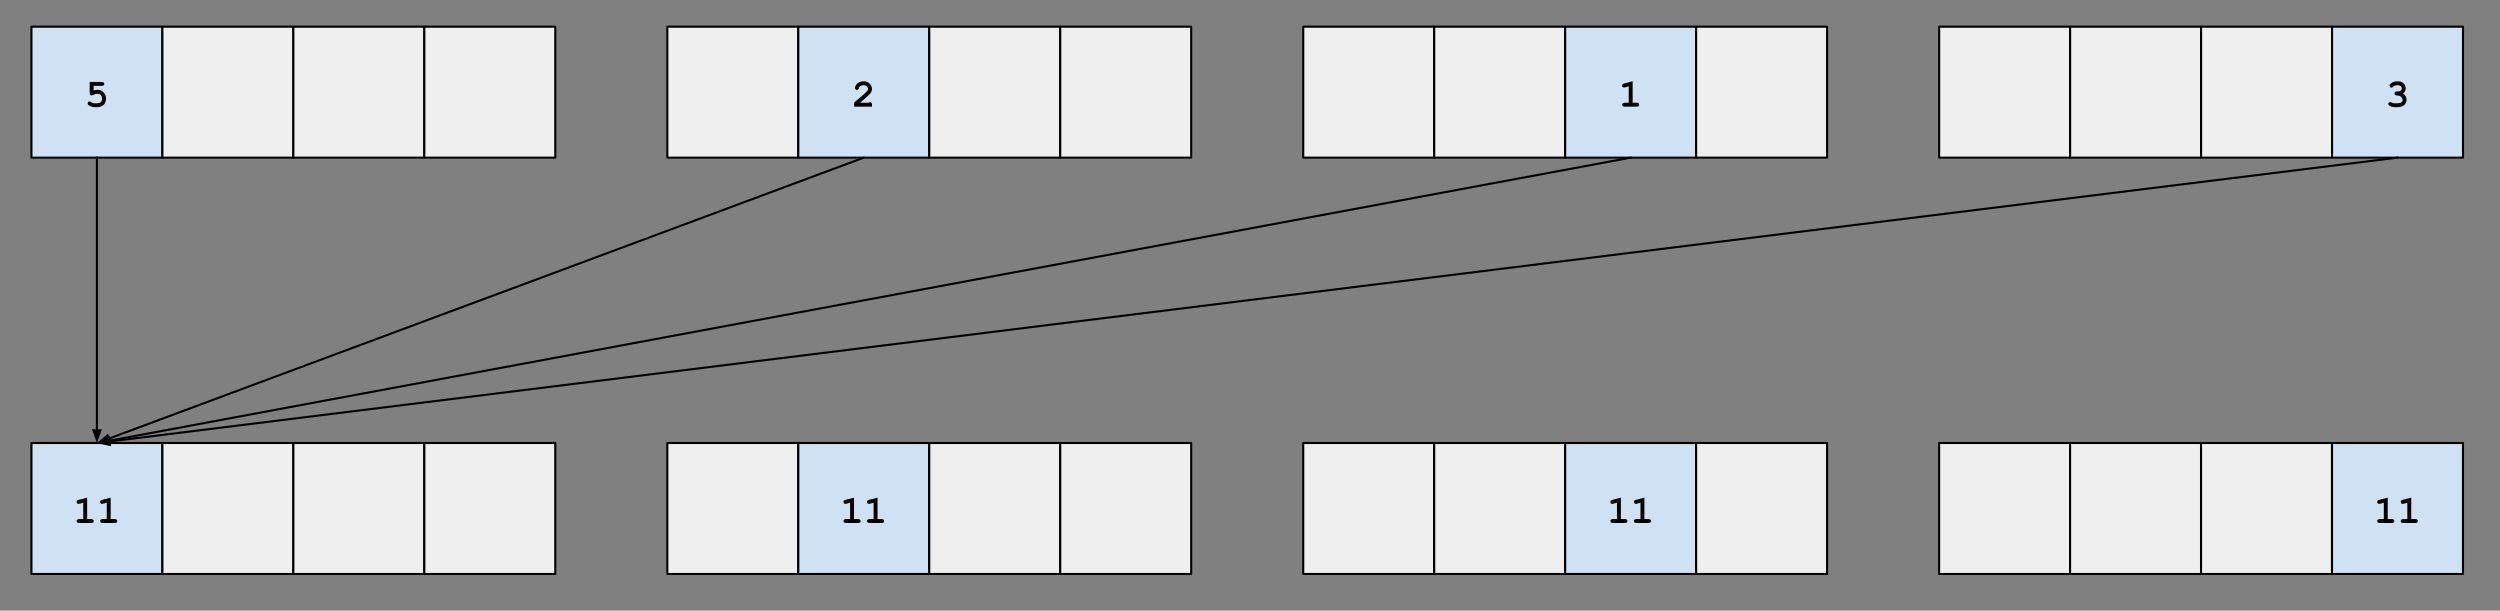 <svg version="1.1" viewBox="0.0 0.0 1189.953 290.654" fill="none" stroke="none" stroke-linecap="square" stroke-miterlimit="10" xmlns:xlink="http://www.w3.org/1999/xlink" xmlns="http://www.w3.org/2000/svg"><rect x="0.0" y="0.0" width="1189.953" height="290.654" fill="#808080" stroke="none"/><clipPath id="p.0"><path d="m0 0l1189.953 0l0 290.654l-1189.953 0l0 -290.654z" clip-rule="nonzero"/></clipPath><g clip-path="url(#p.0)"><path fill="#000000" fill-opacity="0.0" d="m0 0l1189.953 0l0 290.654l-1189.953 0z" fill-rule="evenodd"/><path fill="#cfe2f3" d="m14.961 12.696l62.331 0l0 62.331l-62.331 0z" fill-rule="evenodd"/><path stroke="#000000" stroke-width="1.0" stroke-linejoin="round" stroke-linecap="butt" d="m14.961 12.696l62.331 0l0 62.331l-62.331 0z" fill-rule="evenodd"/><path fill="#000000" d="m44.559 40.859l0 2.219q1.031 -0.328 1.875 -0.328q1.734 0 2.859 1.188q1.141 1.172 1.141 3.031q0 1.906 -1.156 3.0q-1.141 1.078 -3.516 1.078q-2.094 0 -3.328 -0.781q-0.703 -0.453 -0.703 -1.047q0 -0.375 0.281 -0.656q0.281 -0.281 0.656 -0.281q0.312 0 0.688 0.312q0.375 0.297 0.781 0.422q0.594 0.172 1.5 0.172q1.703 0 2.312 -0.531q0.625 -0.547 0.625 -1.672q0 -1.109 -0.609 -1.734q-0.594 -0.625 -1.531 -0.625q-1.0 0 -2.297 0.656q-0.297 0.156 -0.516 0.156q-0.391 0 -0.672 -0.297q-0.266 -0.297 -0.266 -0.75l0 -5.391l5.719 0q0.672 0 0.953 0.266q0.297 0.25 0.297 0.672q0 0.406 -0.297 0.672q-0.281 0.25 -0.953 0.25l-3.844 0z" fill-rule="nonzero"/><path fill="#efefef" d="m77.298 12.696l62.331 0l0 62.331l-62.331 0z" fill-rule="evenodd"/><path stroke="#000000" stroke-width="1.0" stroke-linejoin="round" stroke-linecap="butt" d="m77.298 12.696l62.331 0l0 62.331l-62.331 0z" fill-rule="evenodd"/><path fill="#efefef" d="m139.635 12.696l62.331 0l0 62.331l-62.331 0z" fill-rule="evenodd"/><path stroke="#000000" stroke-width="1.0" stroke-linejoin="round" stroke-linecap="butt" d="m139.635 12.696l62.331 0l0 62.331l-62.331 0z" fill-rule="evenodd"/><path fill="#efefef" d="m201.972 12.696l62.331 0l0 62.331l-62.331 0z" fill-rule="evenodd"/><path stroke="#000000" stroke-width="1.0" stroke-linejoin="round" stroke-linecap="butt" d="m201.972 12.696l62.331 0l0 62.331l-62.331 0z" fill-rule="evenodd"/><path fill="#efefef" d="m317.639 12.696l62.331 0l0 62.331l-62.331 0z" fill-rule="evenodd"/><path stroke="#000000" stroke-width="1.0" stroke-linejoin="round" stroke-linecap="butt" d="m317.639 12.696l62.331 0l0 62.331l-62.331 0z" fill-rule="evenodd"/><path fill="#cfe2f3" d="m379.976 12.696l62.331 0l0 62.331l-62.331 0z" fill-rule="evenodd"/><path stroke="#000000" stroke-width="1.0" stroke-linejoin="round" stroke-linecap="butt" d="m379.976 12.696l62.331 0l0 62.331l-62.331 0z" fill-rule="evenodd"/><path fill="#000000" d="m409.403 48.906l4.078 0q0.344 -0.266 0.641 -0.266q0.438 0 0.688 0.281q0.25 0.281 0.25 0.969l0 0.891l-8.516 0l0 -1.984q5.047 -4.156 6.094 -5.344q0.531 -0.609 0.531 -1.156q0 -0.688 -0.594 -1.203q-0.594 -0.531 -1.594 -0.531q-1.0 0 -1.672 0.578q-0.344 0.312 -0.547 0.922q-0.125 0.391 -0.359 0.562q-0.219 0.156 -0.547 0.156q-0.375 0 -0.656 -0.266q-0.281 -0.281 -0.281 -0.656q0 -0.547 0.5 -1.359q0.516 -0.828 1.484 -1.312q0.969 -0.5 2.109 -0.5q1.766 0 2.891 1.078q1.125 1.062 1.125 2.594q0 0.766 -0.328 1.438q-0.312 0.656 -1.547 1.812q-0.953 0.922 -3.75 3.297z" fill-rule="nonzero"/><path fill="#efefef" d="m442.313 12.696l62.331 0l0 62.331l-62.331 0z" fill-rule="evenodd"/><path stroke="#000000" stroke-width="1.0" stroke-linejoin="round" stroke-linecap="butt" d="m442.313 12.696l62.331 0l0 62.331l-62.331 0z" fill-rule="evenodd"/><path fill="#efefef" d="m504.65 12.696l62.331 0l0 62.331l-62.331 0z" fill-rule="evenodd"/><path stroke="#000000" stroke-width="1.0" stroke-linejoin="round" stroke-linecap="butt" d="m504.65 12.696l62.331 0l0 62.331l-62.331 0z" fill-rule="evenodd"/><path fill="#efefef" d="m620.318 12.696l62.331 0l0 62.331l-62.331 0z" fill-rule="evenodd"/><path stroke="#000000" stroke-width="1.0" stroke-linejoin="round" stroke-linecap="butt" d="m620.318 12.696l62.331 0l0 62.331l-62.331 0z" fill-rule="evenodd"/><path fill="#efefef" d="m682.655 12.696l62.331 0l0 62.331l-62.331 0z" fill-rule="evenodd"/><path stroke="#000000" stroke-width="1.0" stroke-linejoin="round" stroke-linecap="butt" d="m682.655 12.696l62.331 0l0 62.331l-62.331 0z" fill-rule="evenodd"/><path fill="#cfe2f3" d="m744.993 12.696l62.331 0l0 62.331l-62.331 0z" fill-rule="evenodd"/><path stroke="#000000" stroke-width="1.0" stroke-linejoin="round" stroke-linecap="butt" d="m744.993 12.696l62.331 0l0 62.331l-62.331 0z" fill-rule="evenodd"/><path fill="#000000" d="m777.107 38.687l0 10.219l1.891 0q0.672 0 0.953 0.266q0.297 0.266 0.297 0.688q0 0.406 -0.297 0.672q-0.281 0.25 -0.953 0.25l-5.641 0q-0.672 0 -0.969 -0.25q-0.281 -0.266 -0.281 -0.688q0 -0.406 0.281 -0.672q0.297 -0.266 0.969 -0.266l1.891 0l0 -7.781l-1.672 0.438q-0.406 0.109 -0.609 0.109q-0.344 0 -0.609 -0.281q-0.25 -0.281 -0.25 -0.688q0 -0.375 0.188 -0.594q0.188 -0.219 0.797 -0.375l4.016 -1.047z" fill-rule="nonzero"/><path fill="#efefef" d="m807.33 12.696l62.331 0l0 62.331l-62.331 0z" fill-rule="evenodd"/><path stroke="#000000" stroke-width="1.0" stroke-linejoin="round" stroke-linecap="butt" d="m807.33 12.696l62.331 0l0 62.331l-62.331 0z" fill-rule="evenodd"/><path fill="#efefef" d="m923.001 12.696l62.331 0l0 62.331l-62.331 0z" fill-rule="evenodd"/><path stroke="#000000" stroke-width="1.0" stroke-linejoin="round" stroke-linecap="butt" d="m923.001 12.696l62.331 0l0 62.331l-62.331 0z" fill-rule="evenodd"/><path fill="#efefef" d="m985.338 12.696l62.331 0l0 62.331l-62.331 0z" fill-rule="evenodd"/><path stroke="#000000" stroke-width="1.0" stroke-linejoin="round" stroke-linecap="butt" d="m985.338 12.696l62.331 0l0 62.331l-62.331 0z" fill-rule="evenodd"/><path fill="#efefef" d="m1047.675 12.696l62.331 0l0 62.331l-62.331 0z" fill-rule="evenodd"/><path stroke="#000000" stroke-width="1.0" stroke-linejoin="round" stroke-linecap="butt" d="m1047.675 12.696l62.331 0l0 62.331l-62.331 0z" fill-rule="evenodd"/><path fill="#cfe2f3" d="m1110.012 12.696l62.331 0l0 62.331l-62.331 0z" fill-rule="evenodd"/><path stroke="#000000" stroke-width="1.0" stroke-linejoin="round" stroke-linecap="butt" d="m1110.012 12.696l62.331 0l0 62.331l-62.331 0z" fill-rule="evenodd"/><path fill="#000000" d="m1143.845 44.547q0.828 0.562 1.234 1.312q0.406 0.734 0.406 1.656q0 0.984 -0.547 1.828q-0.531 0.844 -1.562 1.281q-1.031 0.422 -2.703 0.422q-2.156 0 -3.25 -0.672q-0.609 -0.375 -0.609 -0.906q0 -0.406 0.266 -0.672q0.266 -0.281 0.656 -0.281q0.25 0 0.547 0.172q0.391 0.281 0.75 0.375q0.547 0.125 1.5 0.125q1.641 0 2.359 -0.422q0.734 -0.422 0.734 -1.203q0 -0.578 -0.422 -1.109q-0.422 -0.531 -1.141 -0.812q-0.406 -0.172 -1.391 -0.234q-0.453 -0.031 -0.703 -0.281q-0.25 -0.266 -0.25 -0.641q0 -0.406 0.266 -0.672q0.281 -0.281 0.688 -0.281q0.938 0 1.0 -0.016q0.359 -0.031 0.719 -0.234q0.375 -0.203 0.594 -0.547q0.234 -0.359 0.234 -0.719q0 -0.594 -0.531 -1.031q-0.516 -0.438 -1.578 -0.438q-1.344 0 -2.047 0.781q-0.219 0.234 -0.344 0.297q-0.188 0.094 -0.422 0.094q-0.391 0 -0.672 -0.266q-0.266 -0.266 -0.266 -0.672q0 -0.625 0.844 -1.219q1.219 -0.875 3.047 -0.875q1.734 0 2.781 0.984q1.047 0.984 1.047 2.375q0 0.719 -0.312 1.344q-0.312 0.625 -0.922 1.156z" fill-rule="nonzero"/><path fill="#cfe2f3" d="m14.961 210.866l62.331 0l0 62.331l-62.331 0z" fill-rule="evenodd"/><path stroke="#000000" stroke-width="1.0" stroke-linejoin="round" stroke-linecap="butt" d="m14.961 210.866l62.331 0l0 62.331l-62.331 0z" fill-rule="evenodd"/><path fill="#000000" d="m41.477 236.858l0 10.219l1.891 0q0.672 0 0.953 0.266q0.297 0.266 0.297 0.688q0 0.406 -0.297 0.672q-0.281 0.25 -0.953 0.25l-5.641 0q-0.672 0 -0.969 -0.25q-0.281 -0.266 -0.281 -0.688q0 -0.406 0.281 -0.672q0.297 -0.266 0.969 -0.266l1.891 0l0 -7.781l-1.672 0.438q-0.406 0.109 -0.609 0.109q-0.344 0 -0.609 -0.281q-0.25 -0.281 -0.25 -0.688q0 -0.375 0.188 -0.594q0.188 -0.219 0.797 -0.375l4.016 -1.047zm11.196 0l0 10.219l1.891 0q0.672 0 0.953 0.266q0.297 0.266 0.297 0.688q0 0.406 -0.297 0.672q-0.281 0.25 -0.953 0.25l-5.641 0q-0.672 0 -0.969 -0.25q-0.281 -0.266 -0.281 -0.688q0 -0.406 0.281 -0.672q0.297 -0.266 0.969 -0.266l1.891 0l0 -7.781l-1.672 0.438q-0.406 0.109 -0.609 0.109q-0.344 0 -0.609 -0.281q-0.25 -0.281 -0.25 -0.688q0 -0.375 0.188 -0.594q0.188 -0.219 0.797 -0.375l4.016 -1.047z" fill-rule="nonzero"/><path fill="#efefef" d="m77.298 210.866l62.331 0l0 62.331l-62.331 0z" fill-rule="evenodd"/><path stroke="#000000" stroke-width="1.0" stroke-linejoin="round" stroke-linecap="butt" d="m77.298 210.866l62.331 0l0 62.331l-62.331 0z" fill-rule="evenodd"/><path fill="#efefef" d="m139.635 210.866l62.331 0l0 62.331l-62.331 0z" fill-rule="evenodd"/><path stroke="#000000" stroke-width="1.0" stroke-linejoin="round" stroke-linecap="butt" d="m139.635 210.866l62.331 0l0 62.331l-62.331 0z" fill-rule="evenodd"/><path fill="#efefef" d="m201.972 210.866l62.331 0l0 62.331l-62.331 0z" fill-rule="evenodd"/><path stroke="#000000" stroke-width="1.0" stroke-linejoin="round" stroke-linecap="butt" d="m201.972 210.866l62.331 0l0 62.331l-62.331 0z" fill-rule="evenodd"/><path fill="#efefef" d="m317.638 210.866l62.331 0l0 62.331l-62.331 0z" fill-rule="evenodd"/><path stroke="#000000" stroke-width="1.0" stroke-linejoin="round" stroke-linecap="butt" d="m317.638 210.866l62.331 0l0 62.331l-62.331 0z" fill-rule="evenodd"/><path fill="#cfe2f3" d="m379.975 210.866l62.331 0l0 62.331l-62.331 0z" fill-rule="evenodd"/><path stroke="#000000" stroke-width="1.0" stroke-linejoin="round" stroke-linecap="butt" d="m379.975 210.866l62.331 0l0 62.331l-62.331 0z" fill-rule="evenodd"/><path fill="#000000" d="m406.492 236.858l0 10.219l1.891 0q0.672 0 0.953 0.266q0.297 0.266 0.297 0.688q0 0.406 -0.297 0.672q-0.281 0.25 -0.953 0.25l-5.641 0q-0.672 0 -0.969 -0.25q-0.281 -0.266 -0.281 -0.688q0 -0.406 0.281 -0.672q0.297 -0.266 0.969 -0.266l1.891 0l0 -7.781l-1.672 0.438q-0.406 0.109 -0.609 0.109q-0.344 0 -0.609 -0.281q-0.25 -0.281 -0.25 -0.688q0 -0.375 0.188 -0.594q0.188 -0.219 0.797 -0.375l4.016 -1.047zm11.196 0l0 10.219l1.891 0q0.672 0 0.953 0.266q0.297 0.266 0.297 0.688q0 0.406 -0.297 0.672q-0.281 0.25 -0.953 0.25l-5.641 0q-0.672 0 -0.969 -0.25q-0.281 -0.266 -0.281 -0.688q0 -0.406 0.281 -0.672q0.297 -0.266 0.969 -0.266l1.891 0l0 -7.781l-1.672 0.438q-0.406 0.109 -0.609 0.109q-0.344 0 -0.609 -0.281q-0.25 -0.281 -0.25 -0.688q0 -0.375 0.188 -0.594q0.188 -0.219 0.797 -0.375l4.016 -1.047z" fill-rule="nonzero"/><path fill="#efefef" d="m442.312 210.866l62.331 0l0 62.331l-62.331 0z" fill-rule="evenodd"/><path stroke="#000000" stroke-width="1.0" stroke-linejoin="round" stroke-linecap="butt" d="m442.312 210.866l62.331 0l0 62.331l-62.331 0z" fill-rule="evenodd"/><path fill="#efefef" d="m504.649 210.866l62.331 0l0 62.331l-62.331 0z" fill-rule="evenodd"/><path stroke="#000000" stroke-width="1.0" stroke-linejoin="round" stroke-linecap="butt" d="m504.649 210.866l62.331 0l0 62.331l-62.331 0z" fill-rule="evenodd"/><path fill="#efefef" d="m620.312 210.866l62.331 0l0 62.331l-62.331 0z" fill-rule="evenodd"/><path stroke="#000000" stroke-width="1.0" stroke-linejoin="round" stroke-linecap="butt" d="m620.312 210.866l62.331 0l0 62.331l-62.331 0z" fill-rule="evenodd"/><path fill="#efefef" d="m682.649 210.866l62.331 0l0 62.331l-62.331 0z" fill-rule="evenodd"/><path stroke="#000000" stroke-width="1.0" stroke-linejoin="round" stroke-linecap="butt" d="m682.649 210.866l62.331 0l0 62.331l-62.331 0z" fill-rule="evenodd"/><path fill="#cfe2f3" d="m744.986 210.866l62.331 0l0 62.331l-62.331 0z" fill-rule="evenodd"/><path stroke="#000000" stroke-width="1.0" stroke-linejoin="round" stroke-linecap="butt" d="m744.986 210.866l62.331 0l0 62.331l-62.331 0z" fill-rule="evenodd"/><path fill="#000000" d="m771.503 236.858l0 10.219l1.891 0q0.672 0 0.953 0.266q0.297 0.266 0.297 0.688q0 0.406 -0.297 0.672q-0.281 0.25 -0.953 0.25l-5.641 0q-0.672 0 -0.969 -0.25q-0.281 -0.266 -0.281 -0.688q0 -0.406 0.281 -0.672q0.297 -0.266 0.969 -0.266l1.891 0l0 -7.781l-1.672 0.438q-0.406 0.109 -0.609 0.109q-0.344 0 -0.609 -0.281q-0.25 -0.281 -0.25 -0.688q0 -0.375 0.188 -0.594q0.188 -0.219 0.797 -0.375l4.016 -1.047zm11.196 0l0 10.219l1.891 0q0.672 0 0.953 0.266q0.297 0.266 0.297 0.688q0 0.406 -0.297 0.672q-0.281 0.25 -0.953 0.25l-5.641 0q-0.672 0 -0.969 -0.25q-0.281 -0.266 -0.281 -0.688q0 -0.406 0.281 -0.672q0.297 -0.266 0.969 -0.266l1.891 0l0 -7.781l-1.672 0.438q-0.406 0.109 -0.609 0.109q-0.344 0 -0.609 -0.281q-0.25 -0.281 -0.25 -0.688q0 -0.375 0.188 -0.594q0.188 -0.219 0.797 -0.375l4.016 -1.047z" fill-rule="nonzero"/><path fill="#efefef" d="m807.323 210.866l62.331 0l0 62.331l-62.331 0z" fill-rule="evenodd"/><path stroke="#000000" stroke-width="1.0" stroke-linejoin="round" stroke-linecap="butt" d="m807.323 210.866l62.331 0l0 62.331l-62.331 0z" fill-rule="evenodd"/><path fill="#efefef" d="m922.984 210.866l62.331 0l0 62.331l-62.331 0z" fill-rule="evenodd"/><path stroke="#000000" stroke-width="1.0" stroke-linejoin="round" stroke-linecap="butt" d="m922.984 210.866l62.331 0l0 62.331l-62.331 0z" fill-rule="evenodd"/><path fill="#efefef" d="m985.321 210.866l62.331 0l0 62.331l-62.331 0z" fill-rule="evenodd"/><path stroke="#000000" stroke-width="1.0" stroke-linejoin="round" stroke-linecap="butt" d="m985.321 210.866l62.331 0l0 62.331l-62.331 0z" fill-rule="evenodd"/><path fill="#efefef" d="m1047.658 210.866l62.331 0l0 62.331l-62.331 0z" fill-rule="evenodd"/><path stroke="#000000" stroke-width="1.0" stroke-linejoin="round" stroke-linecap="butt" d="m1047.658 210.866l62.331 0l0 62.331l-62.331 0z" fill-rule="evenodd"/><path fill="#cfe2f3" d="m1109.995 210.866l62.331 0l0 62.331l-62.331 0z" fill-rule="evenodd"/><path stroke="#000000" stroke-width="1.0" stroke-linejoin="round" stroke-linecap="butt" d="m1109.995 210.866l62.331 0l0 62.331l-62.331 0z" fill-rule="evenodd"/><path fill="#000000" d="m1136.512 236.858l0 10.219l1.891 0q0.672 0 0.953 0.266q0.297 0.266 0.297 0.688q0 0.406 -0.297 0.672q-0.281 0.25 -0.953 0.25l-5.641 0q-0.672 0 -0.969 -0.25q-0.281 -0.266 -0.281 -0.688q0 -0.406 0.281 -0.672q0.297 -0.266 0.969 -0.266l1.891 0l0 -7.781l-1.672 0.438q-0.406 0.109 -0.609 0.109q-0.344 0 -0.609 -0.281q-0.25 -0.281 -0.25 -0.688q0 -0.375 0.188 -0.594q0.188 -0.219 0.797 -0.375l4.016 -1.047zm11.196 0l0 10.219l1.891 0q0.672 0 0.953 0.266q0.297 0.266 0.297 0.688q0 0.406 -0.297 0.672q-0.281 0.25 -0.953 0.25l-5.641 0q-0.672 0 -0.969 -0.25q-0.281 -0.266 -0.281 -0.688q0 -0.406 0.281 -0.672q0.297 -0.266 0.969 -0.266l1.891 0l0 -7.781l-1.672 0.438q-0.406 0.109 -0.609 0.109q-0.344 0 -0.609 -0.281q-0.25 -0.281 -0.25 -0.688q0 -0.375 0.188 -0.594q0.188 -0.219 0.797 -0.375l4.016 -1.047z" fill-rule="nonzero"/><path fill="#000000" fill-opacity="0.0" d="m46.126 75.026l0 135.843" fill-rule="evenodd"/><path stroke="#000000" stroke-width="1.0" stroke-linejoin="round" stroke-linecap="butt" d="m46.126 75.026l0 129.843" fill-rule="evenodd"/><path fill="#000000" stroke="#000000" stroke-width="1.0" stroke-linecap="butt" d="m44.474 204.869l1.652 4.538l1.652 -4.538z" fill-rule="evenodd"/><path fill="#000000" fill-opacity="0.0" d="m411.141 75.026l-365.008 135.843" fill-rule="evenodd"/><path stroke="#000000" stroke-width="1.0" stroke-linejoin="round" stroke-linecap="butt" d="m411.141 75.026l-359.385 133.75" fill-rule="evenodd"/><path fill="#000000" stroke="#000000" stroke-width="1.0" stroke-linecap="butt" d="m51.18 207.228l-3.677 3.131l4.829 -0.035z" fill-rule="evenodd"/><path fill="#000000" fill-opacity="0.0" d="m776.158 75.026l-730.047 135.843" fill-rule="evenodd"/><path stroke="#000000" stroke-width="1.0" stroke-linejoin="round" stroke-linecap="butt" d="m776.158 75.026l-724.149 134.745" fill-rule="evenodd"/><path fill="#000000" stroke="#000000" stroke-width="1.0" stroke-linecap="butt" d="m51.707 208.147l-4.159 2.454l4.764 0.794z" fill-rule="evenodd"/><path fill="#000000" fill-opacity="0.0" d="m1141.177 75.026l-1095.055 135.843" fill-rule="evenodd"/><path stroke="#000000" stroke-width="1.0" stroke-linejoin="round" stroke-linecap="butt" d="m1141.177 75.026l-1089.101 135.104" fill-rule="evenodd"/><path fill="#000000" stroke="#000000" stroke-width="1.0" stroke-linecap="butt" d="m51.873 208.491l-4.3 2.198l4.707 1.08z" fill-rule="evenodd"/></g></svg>